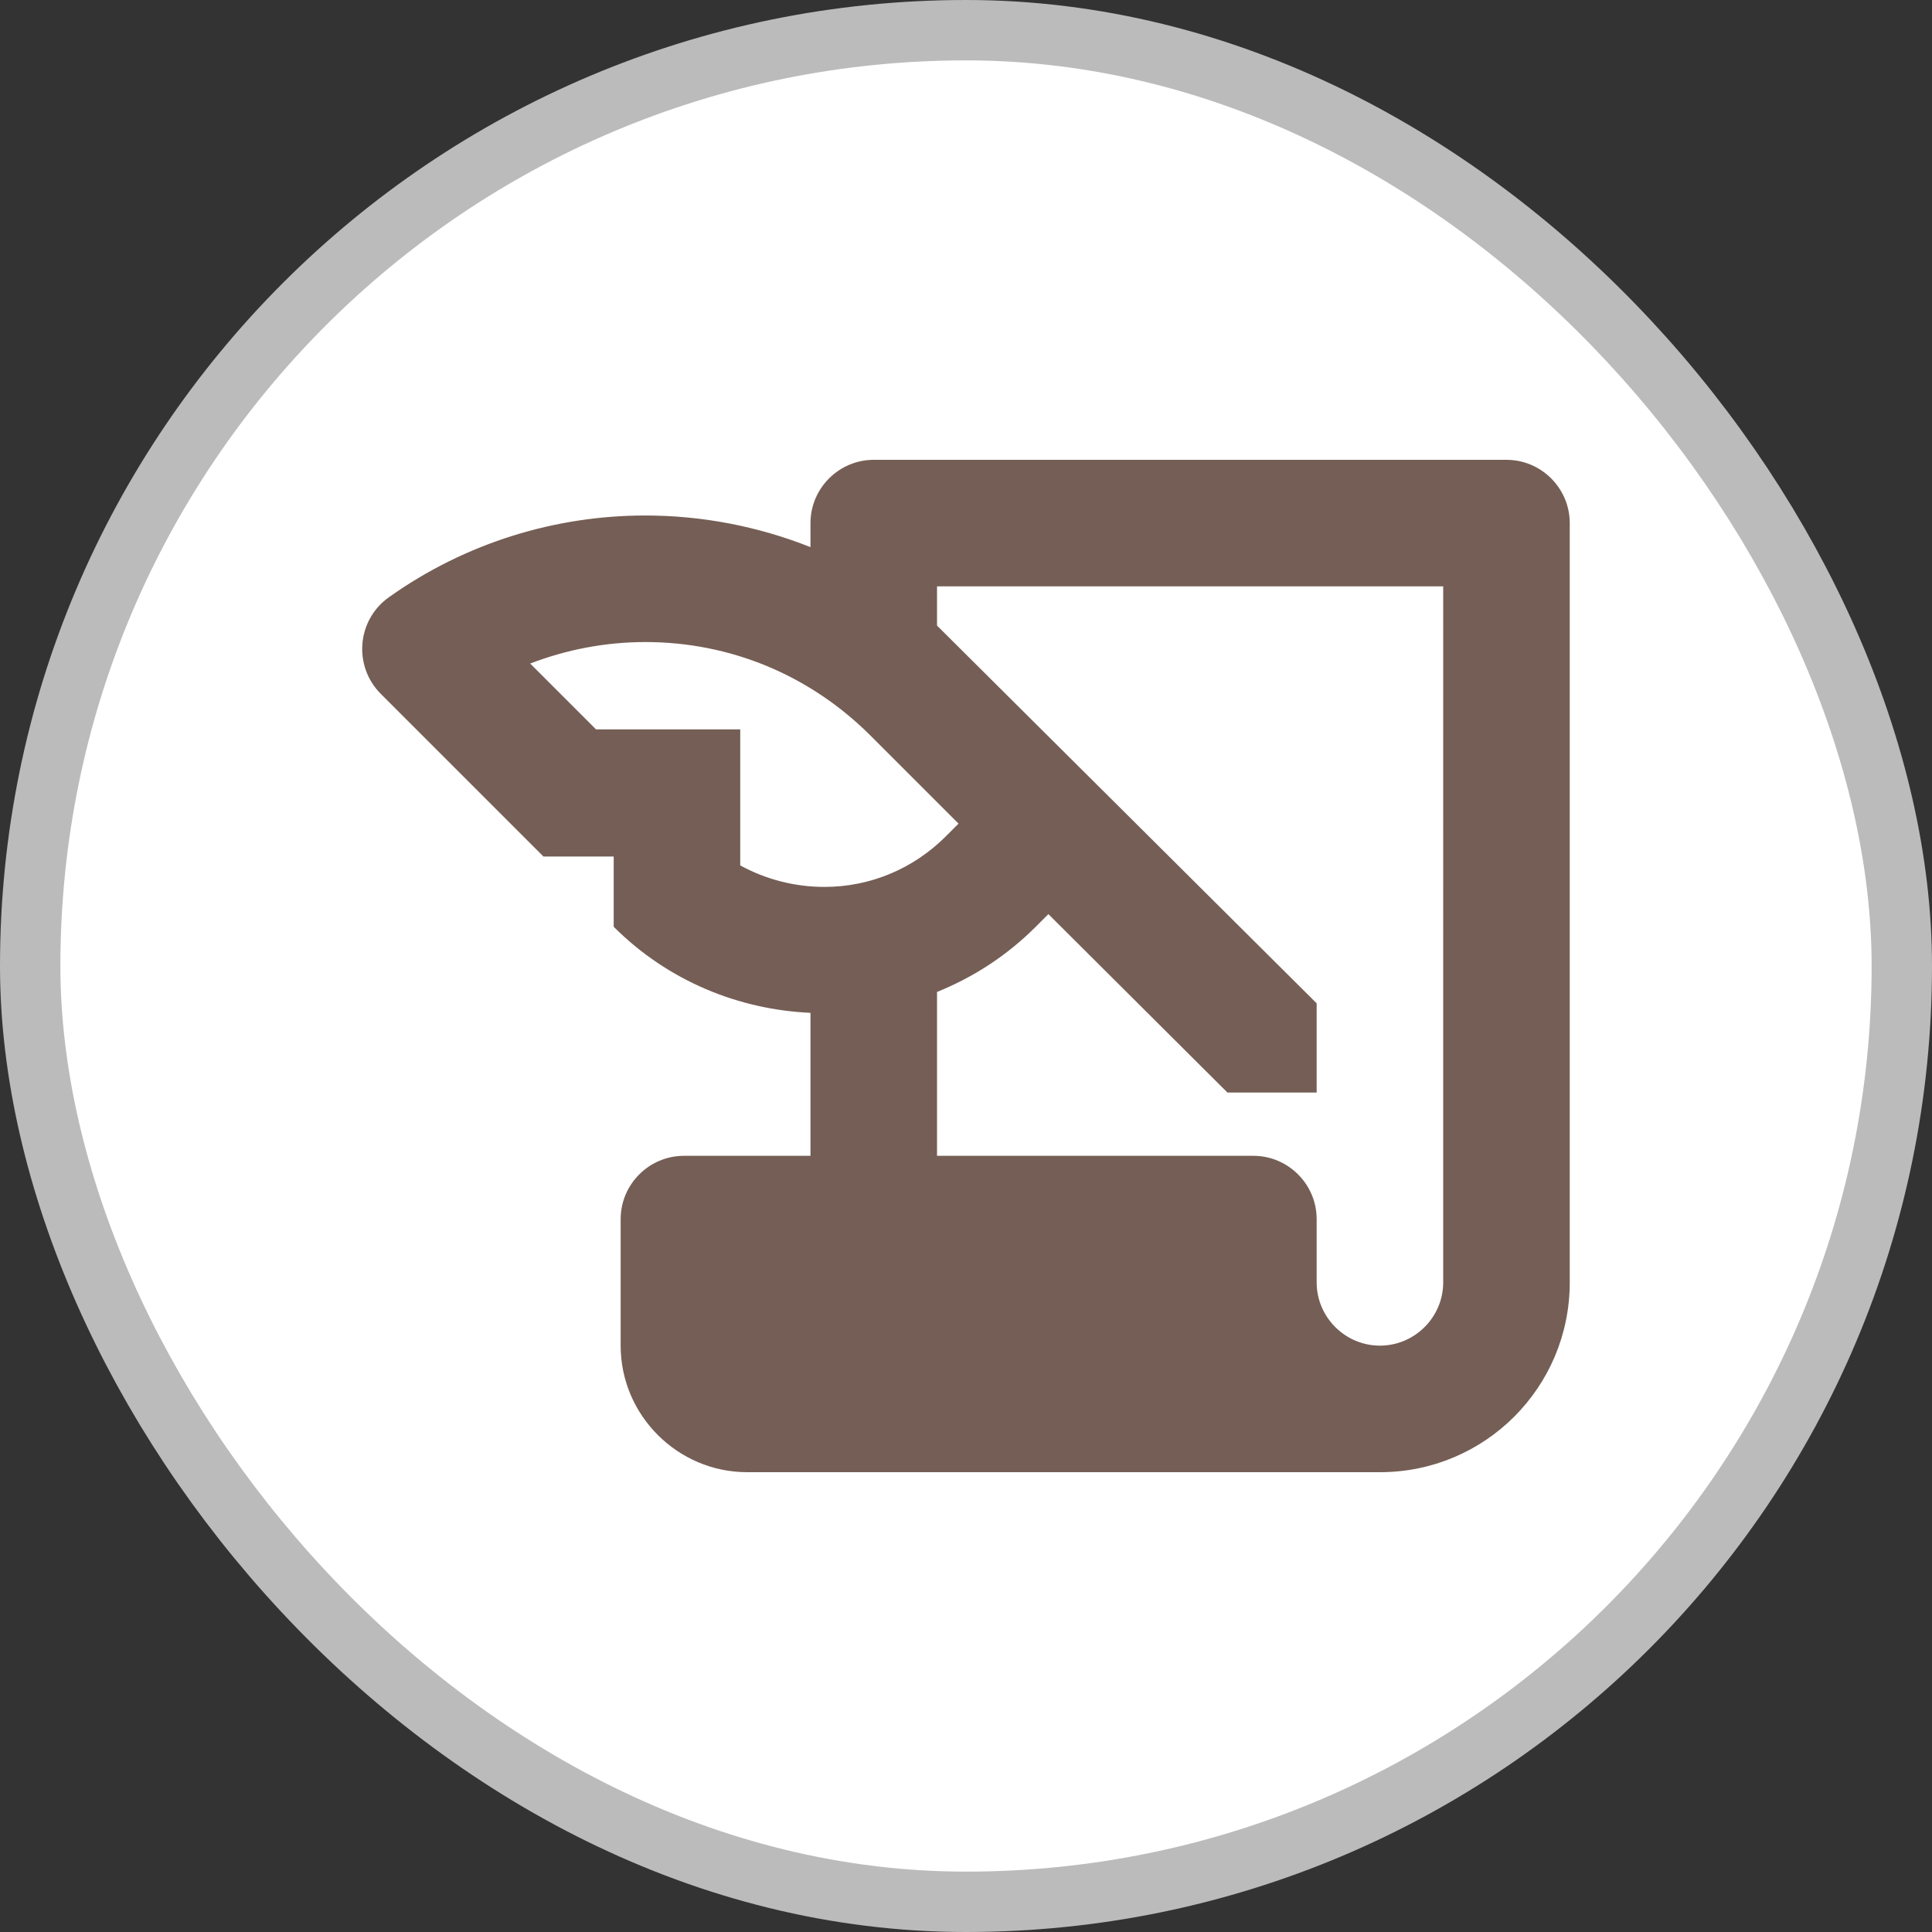 <?xml version="1.0" encoding="UTF-8"?>
<svg width="16" height="16" version="1.1" viewBox="0 0 16 16" xmlns="http://www.w3.org/2000/svg">
 <rect x="0" y="0" width="16" height="16" fill="#333333" stroke="none"/>
 <title>school_11.svg</title>
 <rect x=".5" y=".5" width="16" height="16" fill="none"/>
 <rect x=".5" y=".5" width="15" height="15" rx="7.5" ry="7.5" fill="#bbb" stroke="#bbb" stroke-linejoin="round"/>
 <rect x=".5" y=".5" width="15" height="15" rx="7.5" ry="7.5" fill="#fff"/>
 <g transform="matrix(.524 0 0 .524 1.996 1.712)" fill="#755e55">
  <g fill="#755e55">
   <path d="m9 5v0.38c-0.83-0.33-1.72-0.5-2.61-0.5-1.42 0-2.84 0.43-4.05 1.29-0.51 0.36-0.57 1.09-0.13 1.53l2.57 2.57h1.11v1.11c0.86 0.86 1.98 1.31 3.11 1.36v2.26h-2c-0.55 0-1 0.45-1 1v2c0 1.1 0.9 2 2 2h10c1.66 0 3-1.34 3-3v-12c0-0.55-0.45-1-1-1h-10c-0.55 0-1 0.45-1 1zm-1.11 5.41v-2.15h-2.28l-1.04-1.04c0.57-0.22 1.19-0.34 1.82-0.34 1.34 0 2.59 0.52 3.54 1.46l1.41 1.41-0.2 0.2c-0.51 0.51-1.19 0.8-1.92 0.8-0.47 0-0.93-0.12-1.33-0.34zm11.11 6.59c0 0.55-0.45 1-1 1s-1-0.45-1-1v-1c0-0.55-0.45-1-1-1h-5v-2.59c0.57-0.23 1.1-0.57 1.56-1.03l0.2-0.2 2.83 2.82h1.41v-1.41l-6-5.97v-0.62h8z" fill="#755e55"/>
  </g>
 </g>
</svg>
